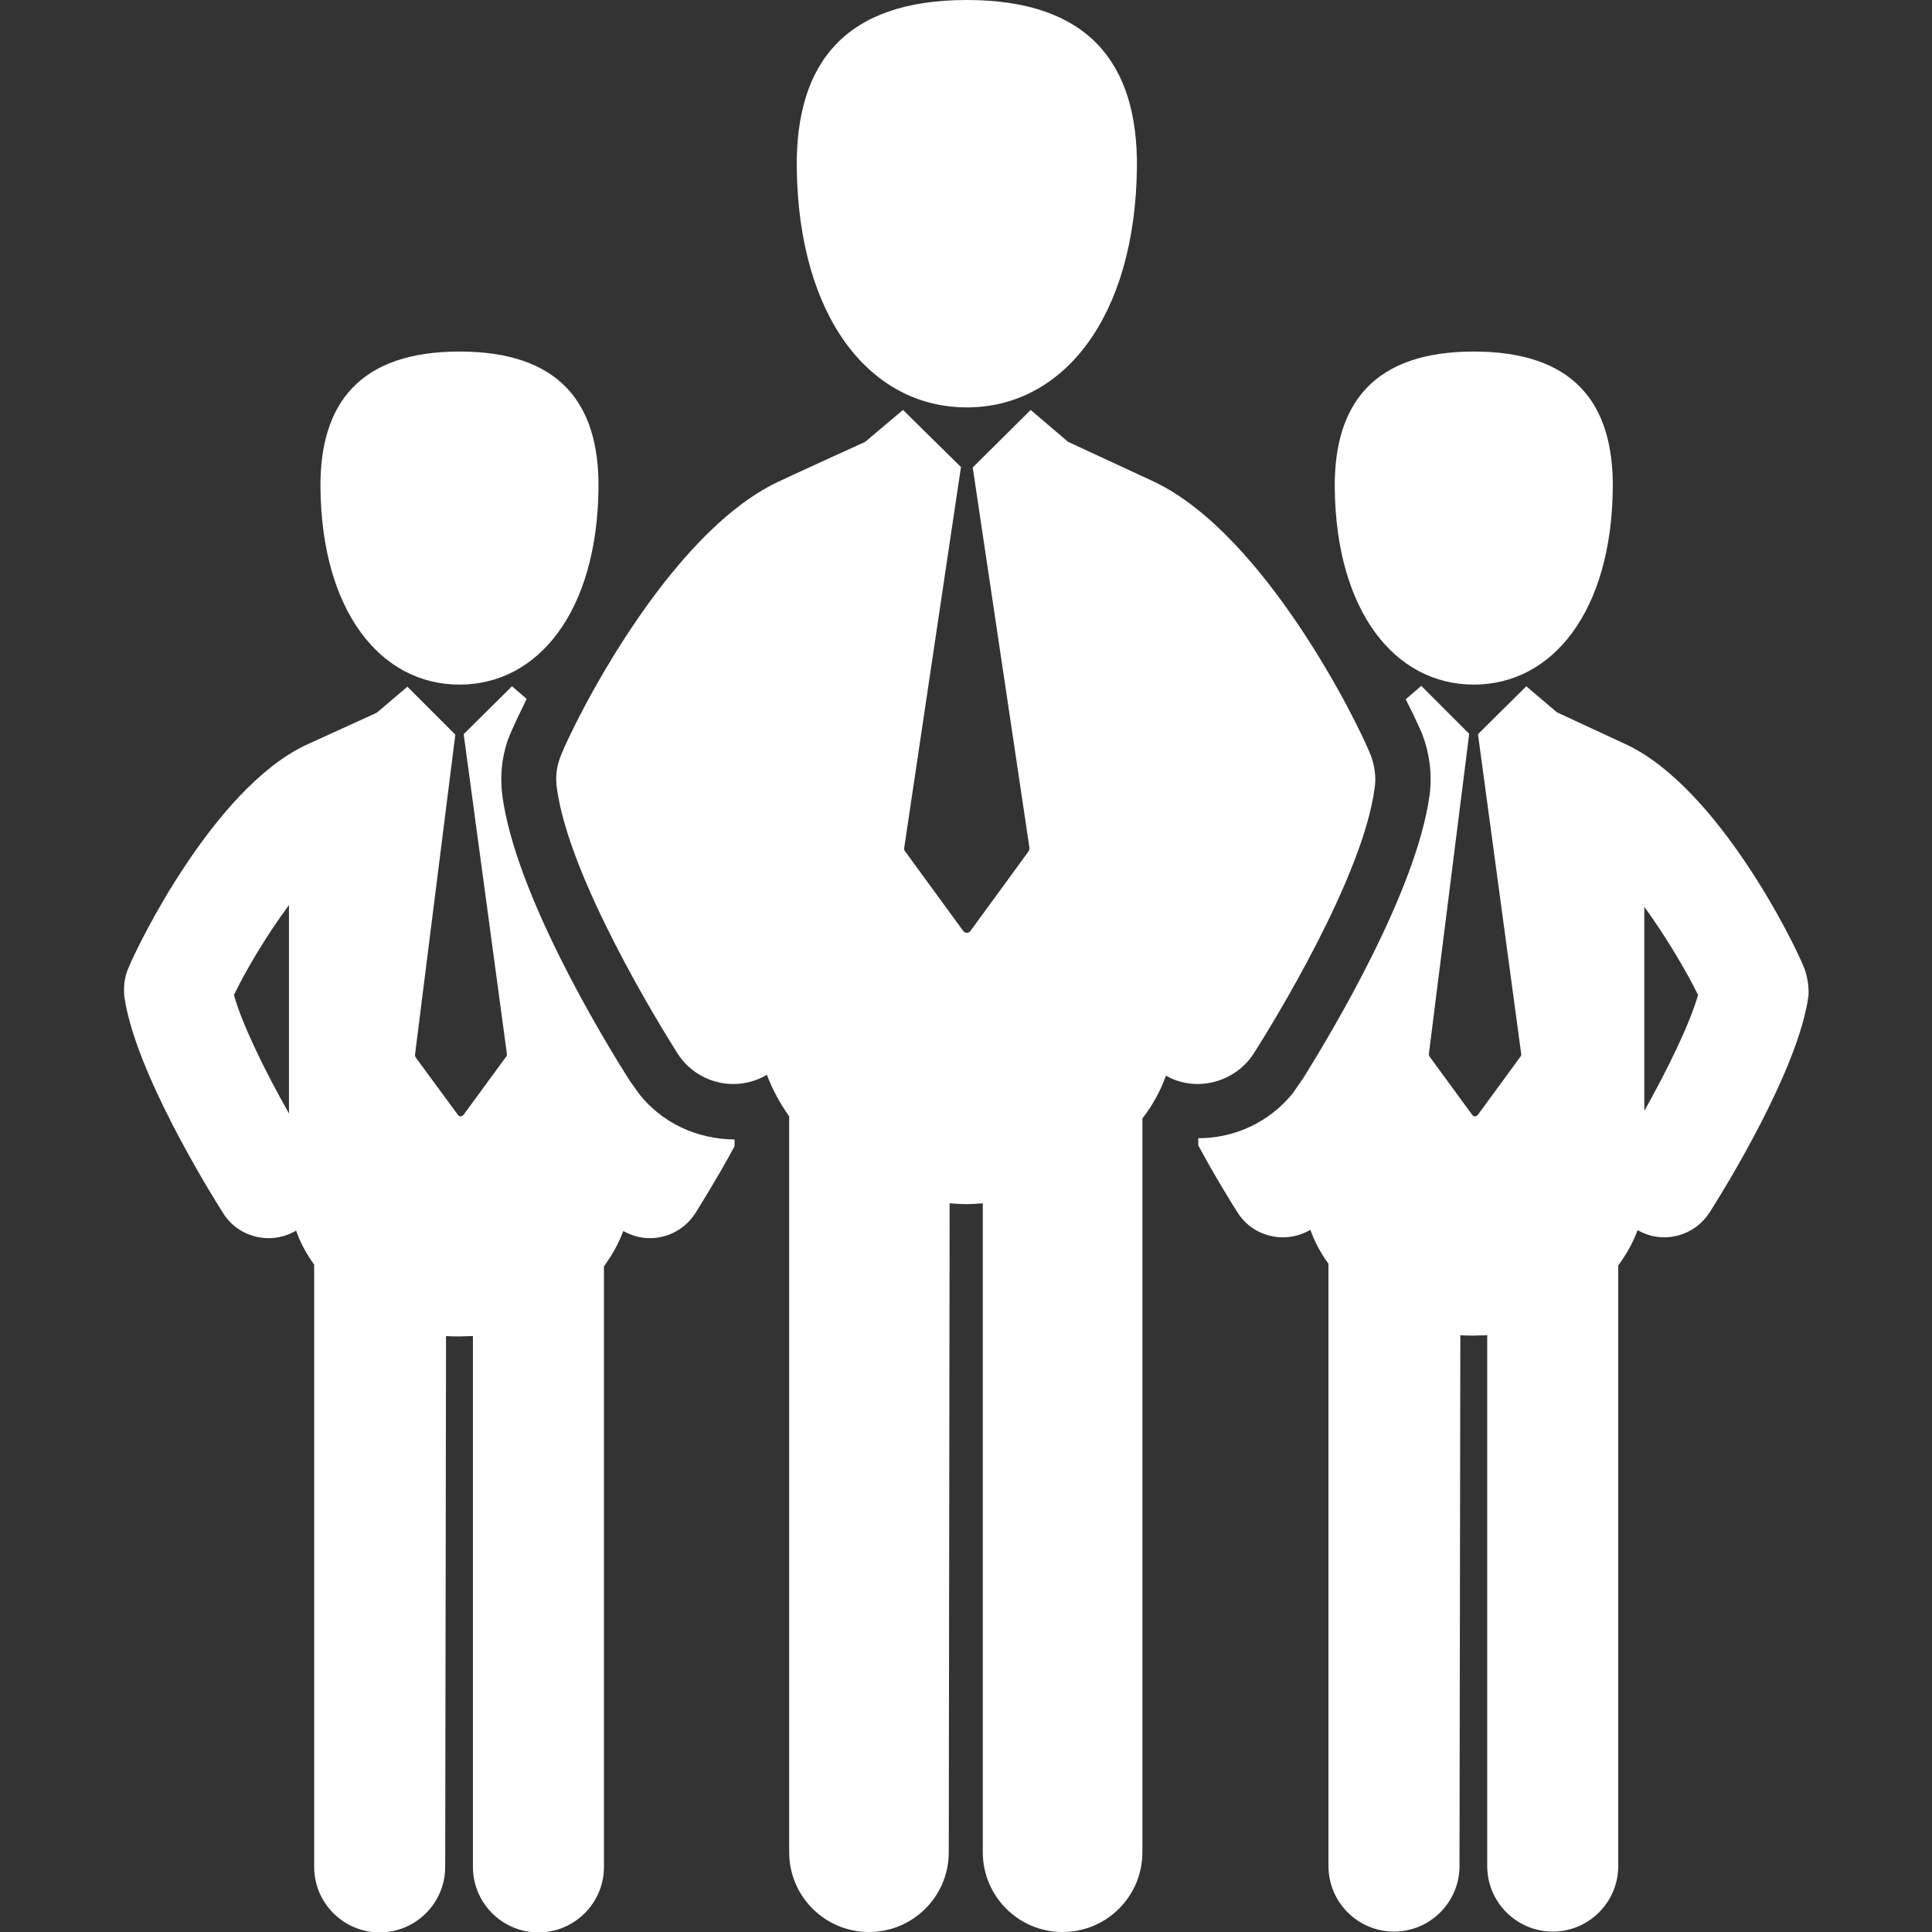 <?xml version="1.0" encoding="utf-8"?>
<!-- Generator: Adobe Illustrator 17.1.0, SVG Export Plug-In . SVG Version: 6.00 Build 0)  -->
<!DOCTYPE svg PUBLIC "-//W3C//DTD SVG 1.1//EN" "http://www.w3.org/Graphics/SVG/1.1/DTD/svg11.dtd">
<svg version="1.1" id="Capa_1" xmlns="http://www.w3.org/2000/svg" xmlns:xlink="http://www.w3.org/1999/xlink" x="0px" y="0px"
	 viewBox="0 0 460 460" enable-background="new 0 0 460 460" xml:space="preserve">
<rect x="0" y="0" width="460" height="460" fill="#333333" stroke="none"/>
<g>
	<g>
		<path fill="#FFFFFF" d="M298.6,250.7c4.3-6.8,25.9-41.7,28.7-63.1c0.4-2.6,0-5.3-0.9-7.7c-3-7.7-25.2-52.6-51.6-65.2
			c0,0-20.5-9.5-20.5-9.5l-8.9-7.6l-13.8,13.7l13.5,90.5c0,0.3,0,0.6-0.2,0.9l-13.8,18.9c-0.2,0.3-0.6,0.5-0.9,0.5s-0.7-0.2-0.9-0.5
			l-13.8-18.9c-0.2-0.2-0.3-0.6-0.2-0.9l13.5-90.6L215,97.6l-9,7.6c0,0-20.4,9.3-20.9,9.6c-26.4,12.6-48.6,57.5-51.6,65.2
			c-1,2.5-1.3,5.1-0.9,7.7c2.9,21.4,24.4,56.3,28.7,63.1c3,4.7,8.1,7.3,13.3,7.3c2.7,0,5.5-0.7,8-2.2c1.3,3.5,3.1,6.8,5.3,9.9
			l0,175.2c0,10.5,8.5,19,19,19c10.5,0,19-8.5,19-19l0.2-154.5c1.3,0.1,2.7,0.2,4,0.2c1.3,0,2.6-0.1,3.9-0.2l0,154.5
			c0,10.5,8.5,19,19,19c10.5,0,19-8.5,19-19l0-174.7c2.4-3.1,4.3-6.5,5.6-10.2c2.4,1.4,5.1,2,7.7,2
			C290.6,258,295.6,255.4,298.6,250.7z"/>
		<path fill="#FFFFFF" d="M230.2,97c22.9,0,40.1-21.4,40.5-57.2C270.9,14.9,259,0,230.2,0c-28.9,0-40.7,14.9-40.5,39.8
			C190.1,75.6,207.2,97,230.2,97z"/>
		<path fill="#FFFFFF" d="M429.7,230.8c-2.4-6.3-20.6-43-42.2-53.4c0,0-16.8-7.8-16.8-7.8l-7.3-6.2l-11.5,11.4c0,0,0,0,0,0
			l10.3,76.2c0,0.2,0,0.4-0.2,0.6l-10.1,13.8c-0.2,0.2-0.4,0.4-0.7,0.4c-0.3,0-0.5-0.1-0.7-0.4l-10.1-13.8c-0.1-0.2-0.2-0.4-0.2-0.6
			l9.6-76.2c0,0,0,0,0-0.1l-11.4-11.4l-3.7,3.2c2.6,5.1,4,8.4,4,8.5c1.7,4.5,2.3,9.4,1.7,14.2c-3.1,22.9-23.2,56.4-30.1,67.5
			l-2.5,3.6c-5.4,6.7-13.6,10.7-22.4,10.7c0,0-0.1,0-0.1,0v1.7c4.1,7.6,7.9,13.7,9.3,15.9c2.4,3.9,6.6,6,10.9,6
			c2.2,0,4.5-0.6,6.5-1.8c1,2.9,2.5,5.6,4.3,8.1l0,143.4c0,8.6,7,15.6,15.6,15.6c8.6,0,15.6-7,15.6-15.6l0.2-126.4
			c1.1,0.1,2.2,0.1,3.3,0.1c1,0,2.1-0.1,3.1-0.1l0,126.4c0,8.6,7,15.6,15.6,15.6c8.6,0,15.6-7,15.6-15.6l0-143
			c1.9-2.6,3.5-5.4,4.6-8.4c2,1.1,4.1,1.7,6.3,1.7c4.3,0,8.4-2.1,10.9-6c3.5-5.5,21.2-34.1,23.5-51.6
			C430.7,235,430.4,232.9,429.7,230.8z M391.5,264.5l0-48.6c5.3,7.3,10.1,15.5,12.8,21C402.3,243.9,396.9,254.9,391.5,264.5z"/>
		<path fill="#FFFFFF" d="M350.9,163c18.8,0,32.8-17.5,33.1-46.8c0.2-20.4-9.5-32.5-33.1-32.5c-23.6,0-33.3,12.2-33.1,32.5
			C318.1,145.5,332.1,163,350.9,163z"/>
		<path fill="#FFFFFF" d="M152.2,260.5l-2.2-3.1c-6.7-10.5-27.3-44.7-30.4-68c-0.6-4.8-0.1-9.7,1.7-14.2c0-0.1,1.5-3.5,4.1-8.8
			l-3.5-3l-11.5,11.4c0,0,0,0,0,0l10.3,76.2c0,0.2,0,0.4-0.2,0.6l-10.1,13.8c-0.2,0.2-0.4,0.4-0.7,0.4c-0.3,0-0.5-0.1-0.7-0.4
			L99,251.8c-0.1-0.2-0.2-0.4-0.2-0.6l9.6-76.2c0,0,0,0,0-0.1L97,163.5l-7.3,6.2c0,0-16.7,7.6-17.1,7.8
			c-21.6,10.4-39.7,47.1-42.2,53.4c-0.8,2-1,4.2-0.8,6.3c2.4,17.5,20,46.1,23.5,51.6c2.4,3.9,6.6,6,10.9,6c2.2,0,4.5-0.6,6.5-1.8
			c1,2.9,2.5,5.6,4.3,8.1l0,143.4c0,8.6,7,15.6,15.6,15.6c8.6,0,15.6-7,15.6-15.6l0.2-126.4c1.1,0.1,2.2,0.1,3.3,0.1
			c1,0,2.1-0.1,3.1-0.1l0,126.4c0,8.6,7,15.6,15.6,15.6c8.6,0,15.6-7,15.6-15.6l0-143c1.9-2.6,3.5-5.4,4.6-8.4
			c2,1.1,4.1,1.7,6.3,1.7c4.3,0,8.4-2.1,10.9-6c1.4-2.3,5.2-8.3,9.3-15.9v-1.6c0,0-0.1,0-0.1,0C165.8,271.2,157.6,267.3,152.2,260.5
			z M55.7,236.9c2.7-5.6,7.6-14,13.1-21.4l0,49.6C63.3,255.4,57.7,244.1,55.7,236.9z"/>
		<path fill="#FFFFFF" d="M109.4,163c18.8,0,32.8-17.5,33.1-46.8c0.2-20.4-9.5-32.5-33.1-32.5c-23.6,0-33.3,12.2-33.1,32.5
			C76.6,145.5,90.6,163,109.4,163z"/>
	</g>
</g>
</svg>
